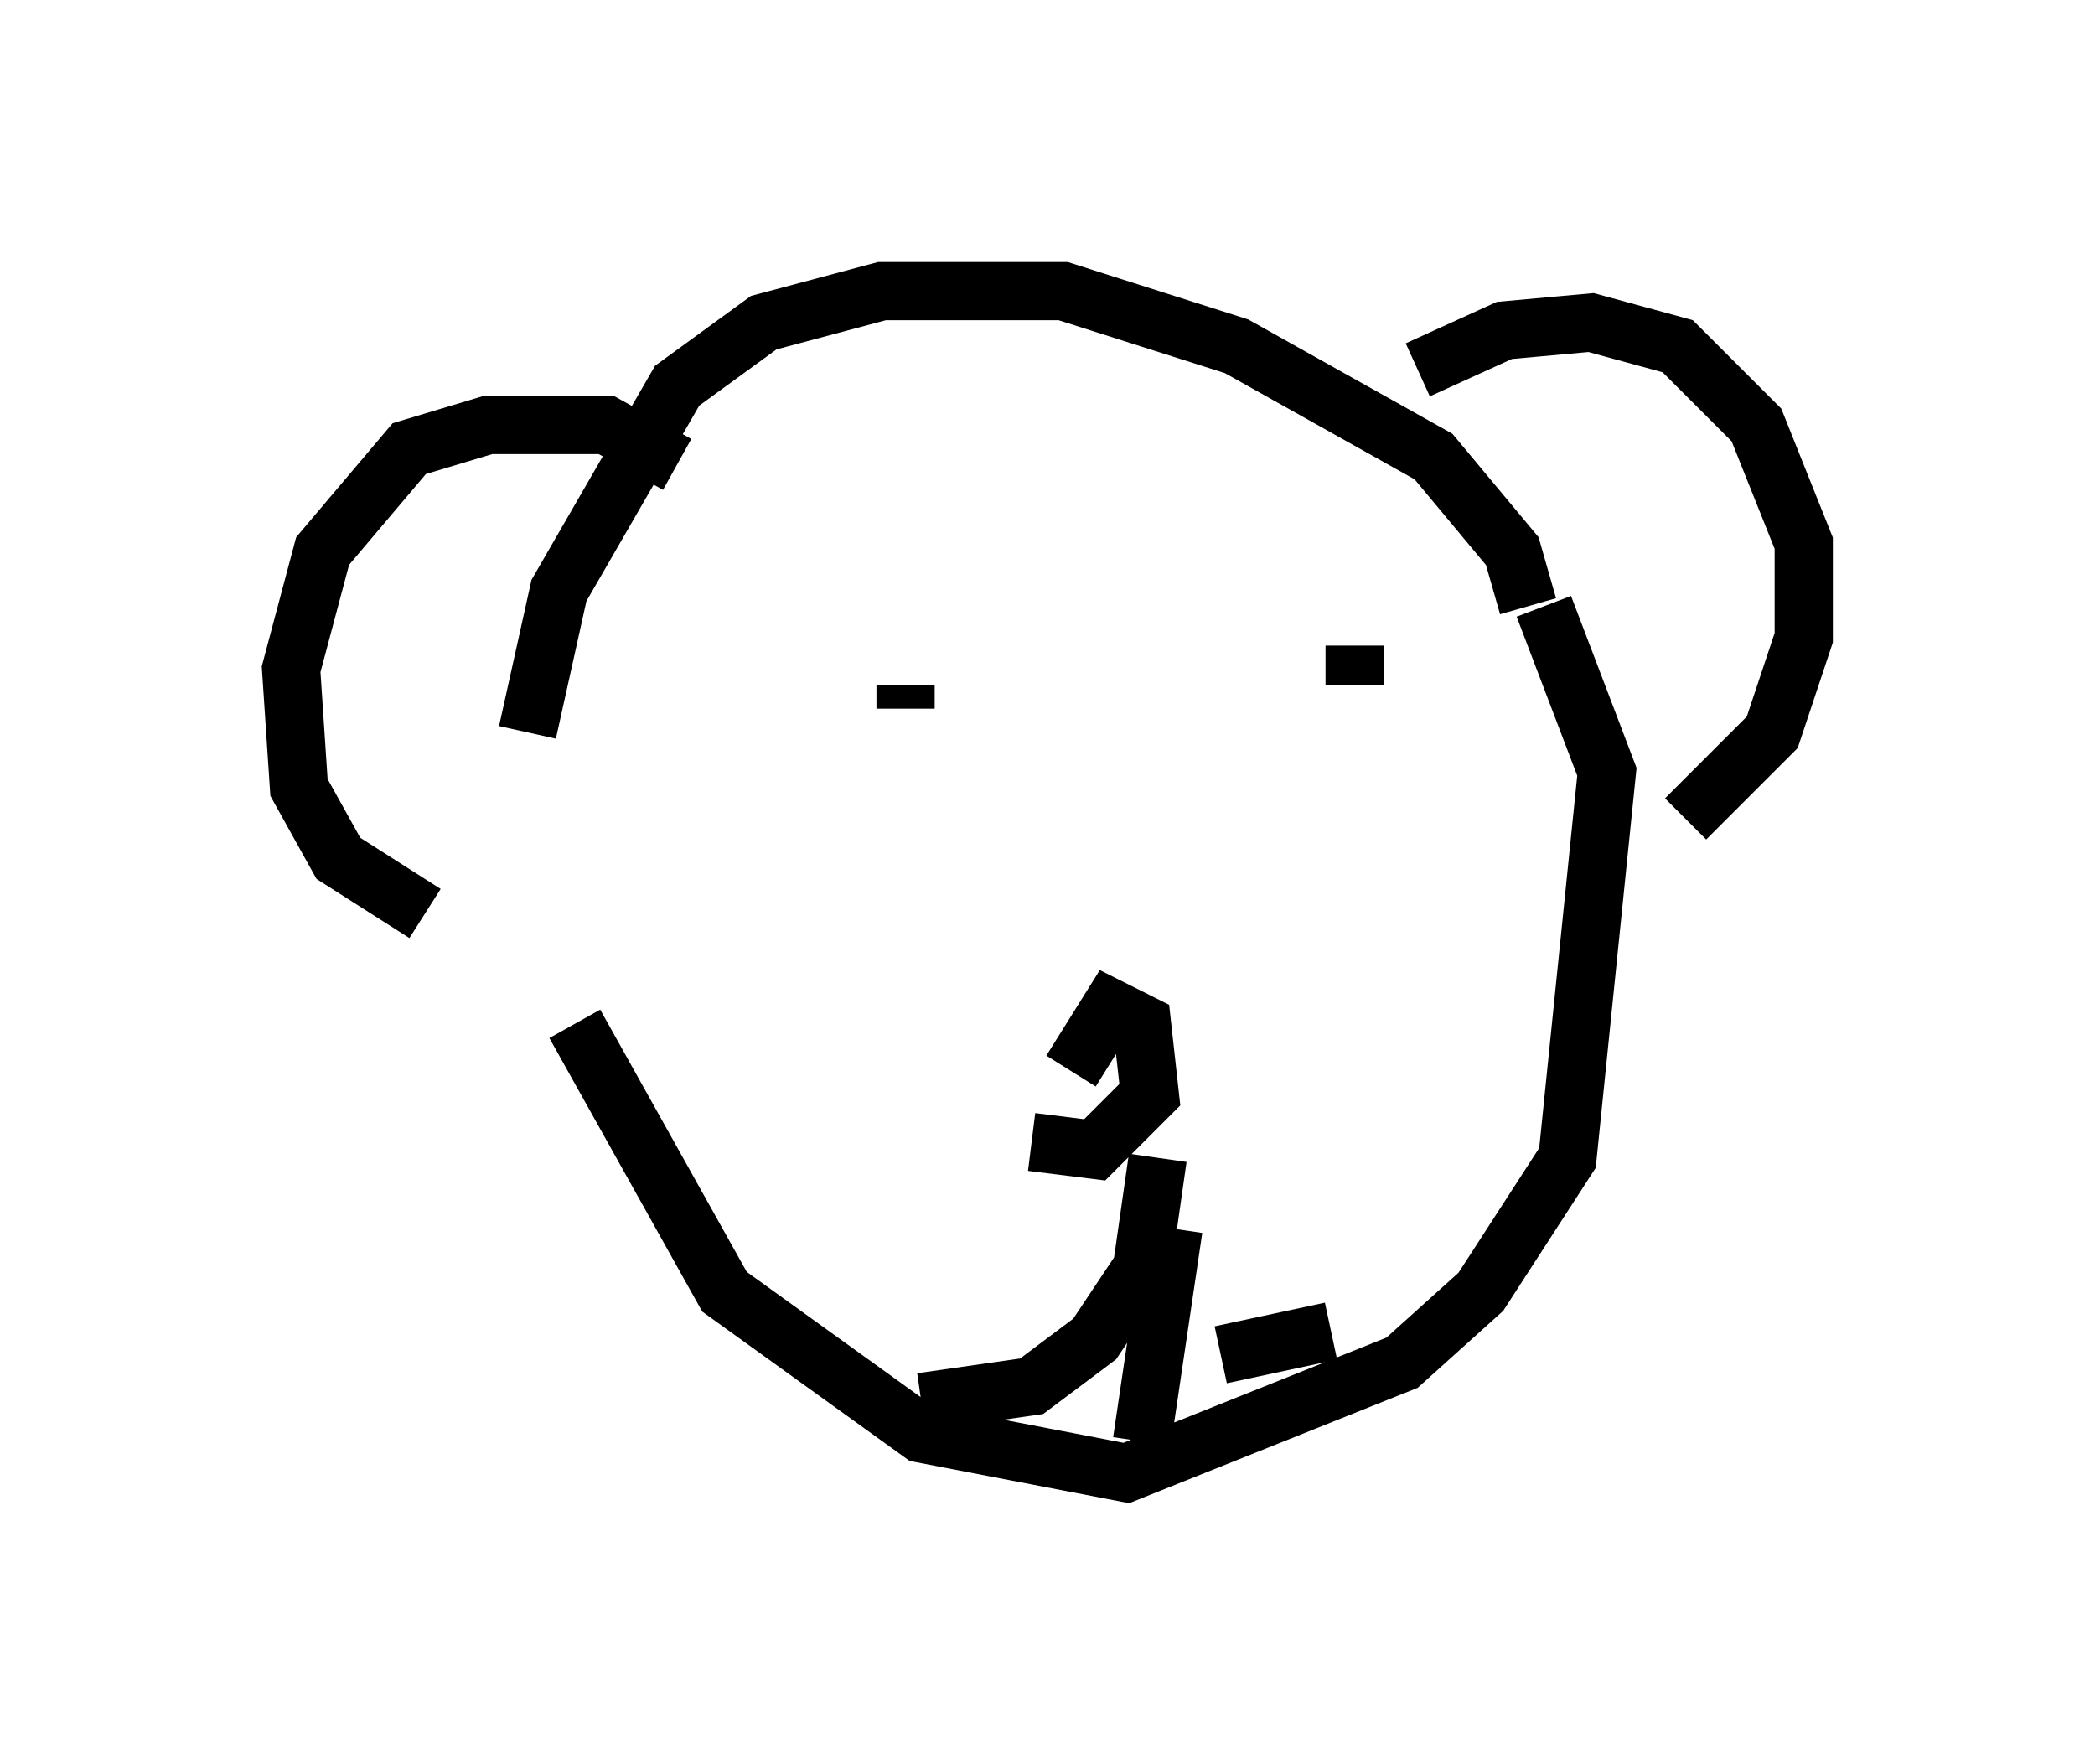 <?xml version="1.0" encoding="utf-8" ?>
<svg baseProfile="full" height="30.297" version="1.1" width="35.981" xmlns="http://www.w3.org/2000/svg" xmlns:ev="http://www.w3.org/2001/xml-events" xmlns:xlink="http://www.w3.org/1999/xlink"><defs /><rect fill="white" height="30.297" width="35.981" x="0" y="0" /><path d="M9.601, 12.442 m0.271, 5.142 l2.571, 4.601 3.383, 2.436 l3.518, 0.677 4.736, -1.894 l1.353, -1.218 1.488, -2.3 l0.677, -6.631 -1.083, -2.842 m-17.456, 2.165 l0.541, -2.436 2.03, -3.518 l1.488, -1.083 2.03, -0.541 l3.112, 0.0 2.977, 0.947 l3.383, 1.894 1.353, 1.624 l0.271, 0.947 m-14.614, -2.436 l-1.218, -0.677 -2.03, 0.0 l-1.353, 0.406 -1.488, 1.759 l-0.541, 2.03 0.135, 2.03 l0.677, 1.218 1.488, 0.947 m17.05, -9.337 l1.488, -0.677 1.488, -0.135 l1.488, 0.406 1.353, 1.353 l0.812, 2.03 0.0, 1.624 l-0.541, 1.624 -1.488, 1.488 m-10.555, 4.33 l0.677, -1.083 0.541, 0.271 l0.135, 1.218 -0.947, 0.947 l-1.083, -0.135 m-2.165, -7.848 l0.0, 0.406 m7.713, -1.083 l0.0, 0.677 m-3.112, 9.337 l-0.541, 3.654 m0.271, -4.871 l-0.271, 1.894 -0.812, 1.218 l-1.083, 0.812 -1.894, 0.271 m5.142, -0.812 l1.894, -0.406 m-2.03, -1.759 " fill="none" stroke="black" stroke-width="1" /></svg>